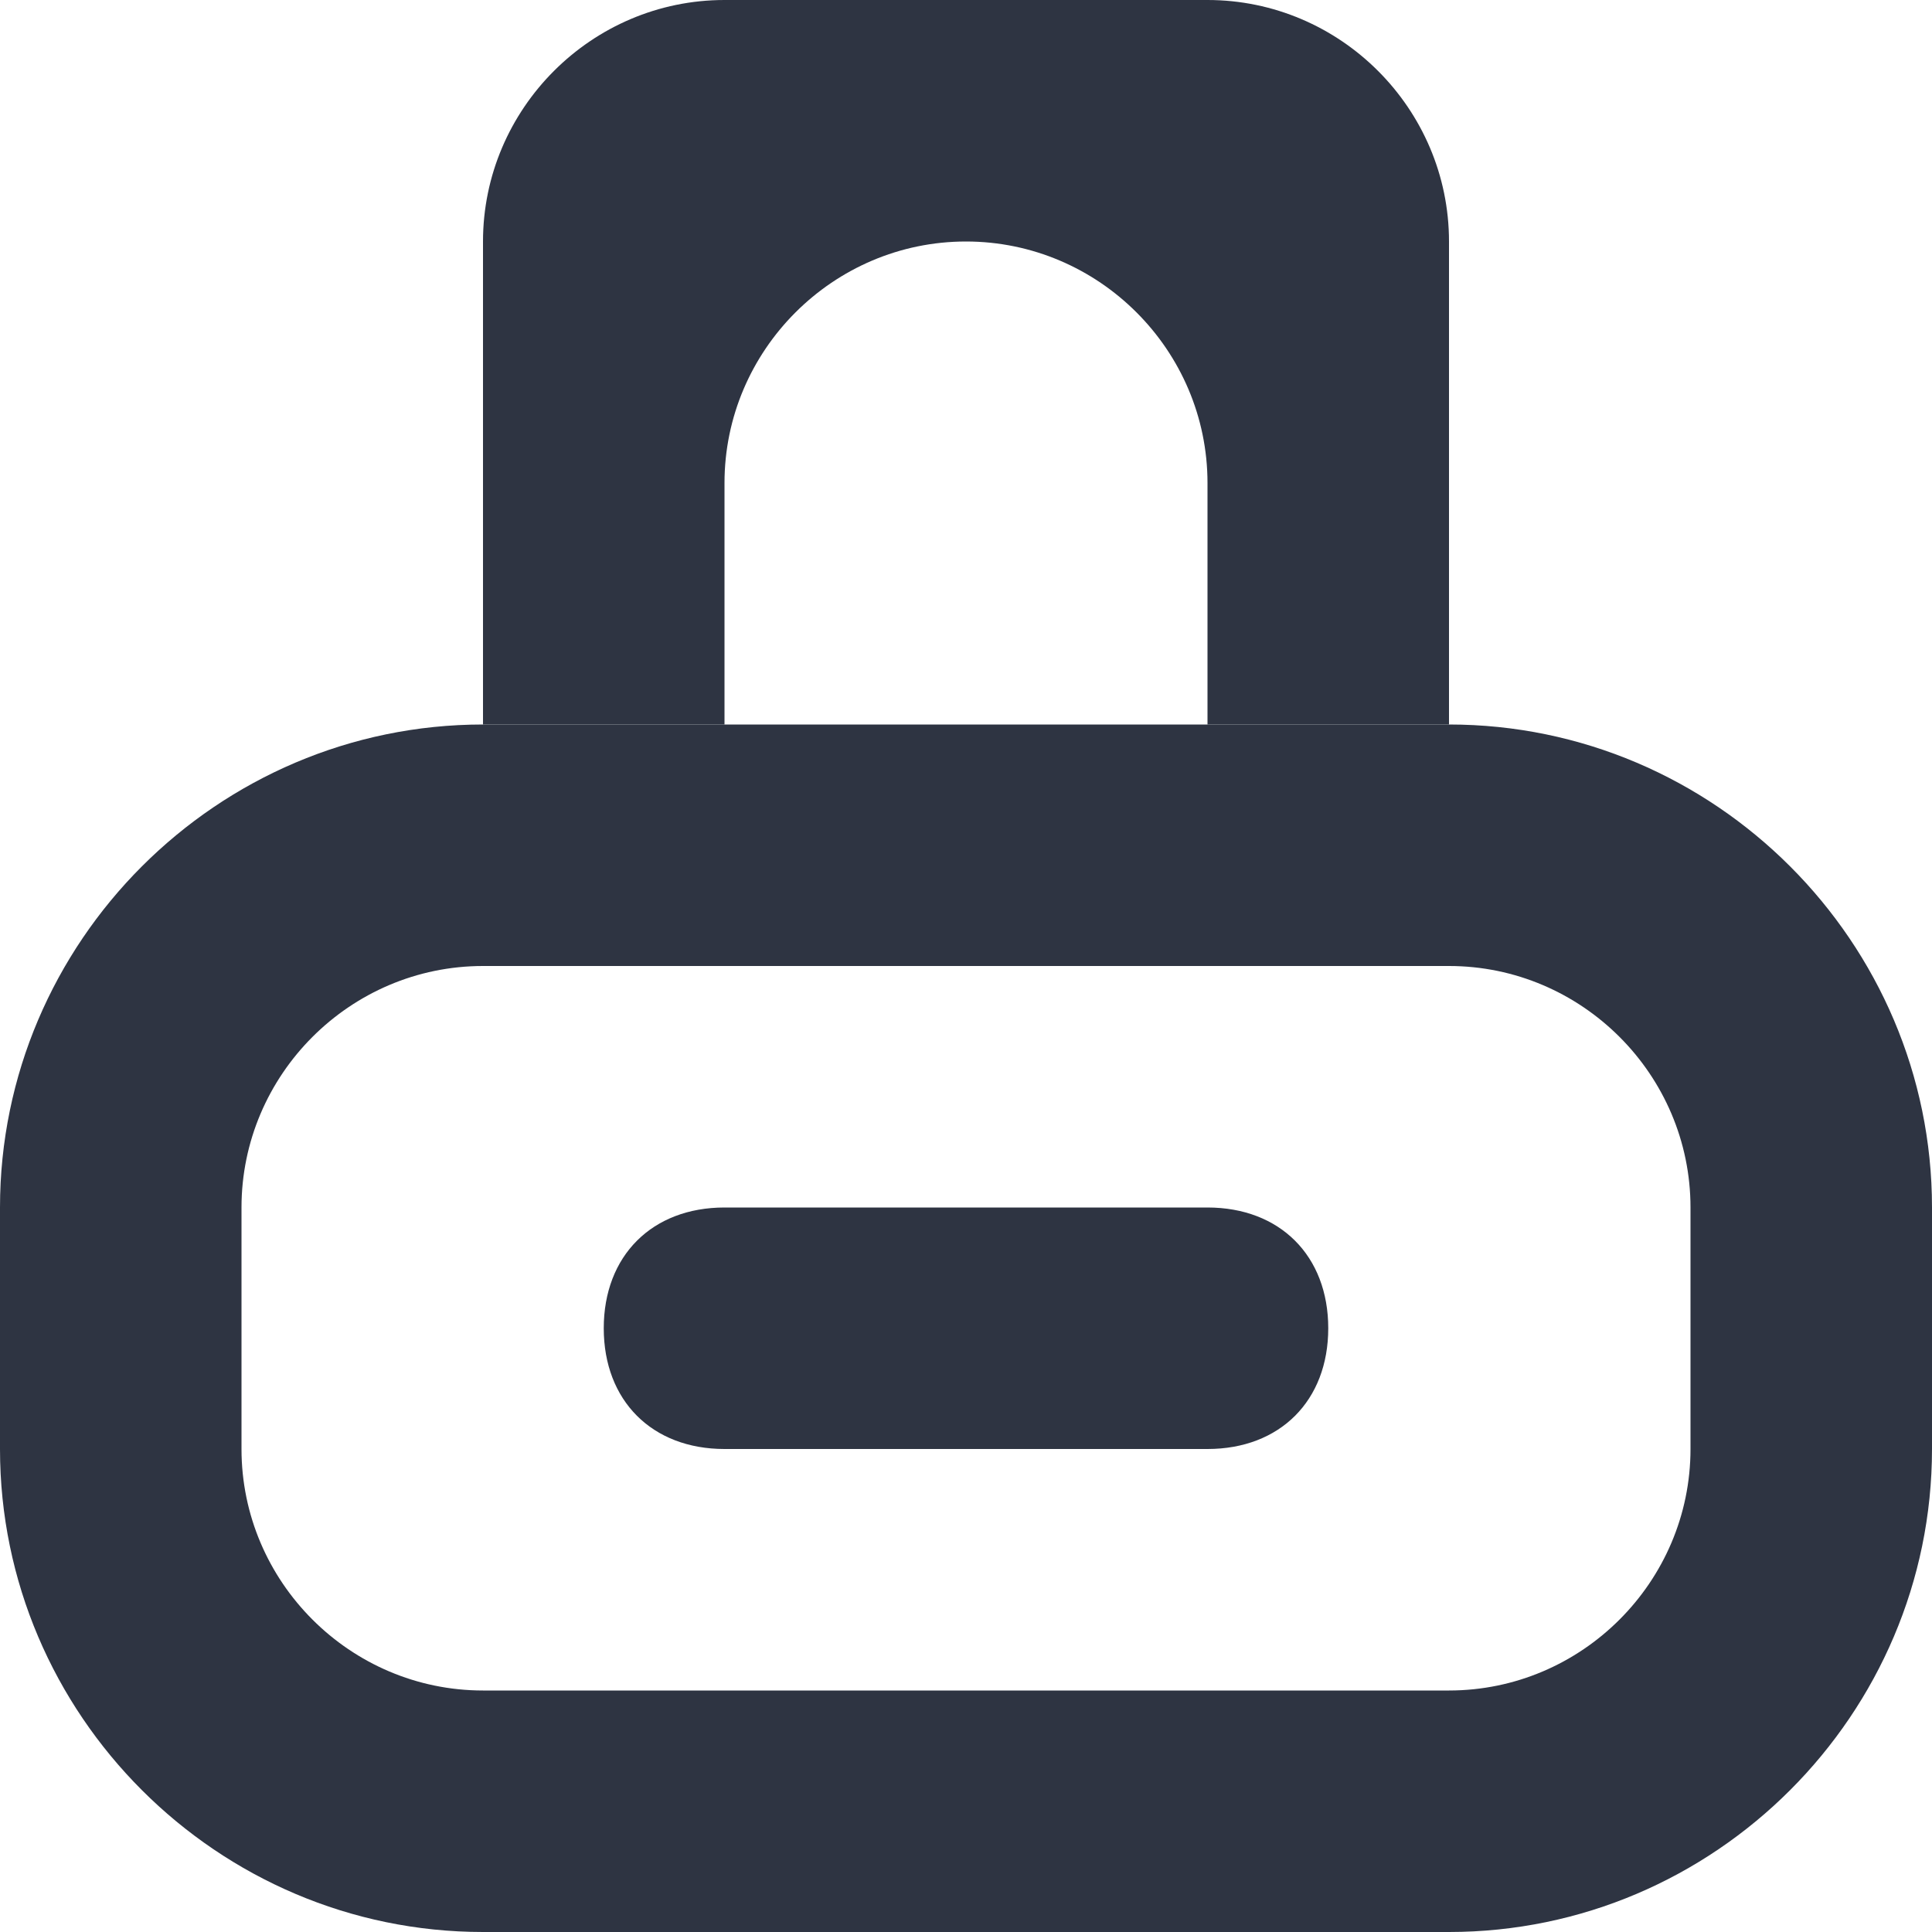 <?xml version="1.0" encoding="utf-8"?>
<!-- Generator: Adobe Illustrator 22.1.0, SVG Export Plug-In . SVG Version: 6.00 Build 0)  -->
<svg version="1.1" id="图层_1" xmlns="http://www.w3.org/2000/svg" xmlns:xlink="http://www.w3.org/1999/xlink" x="0px" y="0px"
	 viewBox="0 0 16 16" style="enable-background:new 0 0 16 16;" xml:space="preserve">
<style type="text/css">
	.st0{opacity:0;fill:#FFFFFF;}
	.st1{fill:#2E3442;}
</style>
<g>
	<path class="st0" d="M4,15c-1.7,0-3-1.3-3-3v-2c0-1.7,1.3-3,3-3h8c1.7,0,3,1.3,3,3v2c0,1.7-1.3,3-3,3H4z"/>
	<path class="st1" d="M12,8c1.1,0,2,0.9,2,2v2c0,1.1-0.9,2-2,2H4c-1.1,0-2-0.9-2-2v-2c0-1.1,0.9-2,2-2H12 M12,6H4c-2.2,0-4,1.8-4,4
		v2c0,2.2,1.8,4,4,4h8c2.2,0,4-1.8,4-4v-2C16,7.8,14.2,6,12,6L12,6z"/>
</g>
<path class="st1" d="M10,6V4c0-1.1-0.9-2-2-2h0C6.9,2,6,2.9,6,4v2H4V2c0-1.1,0.9-2,2-2h4c1.1,0,2,0.9,2,2v4H10z M10,12H6
	c-0.6,0-1-0.4-1-1v0c0-0.6,0.4-1,1-1h4c0.6,0,1,0.4,1,1v0C11,11.6,10.6,12,10,12z"/>
</svg>
